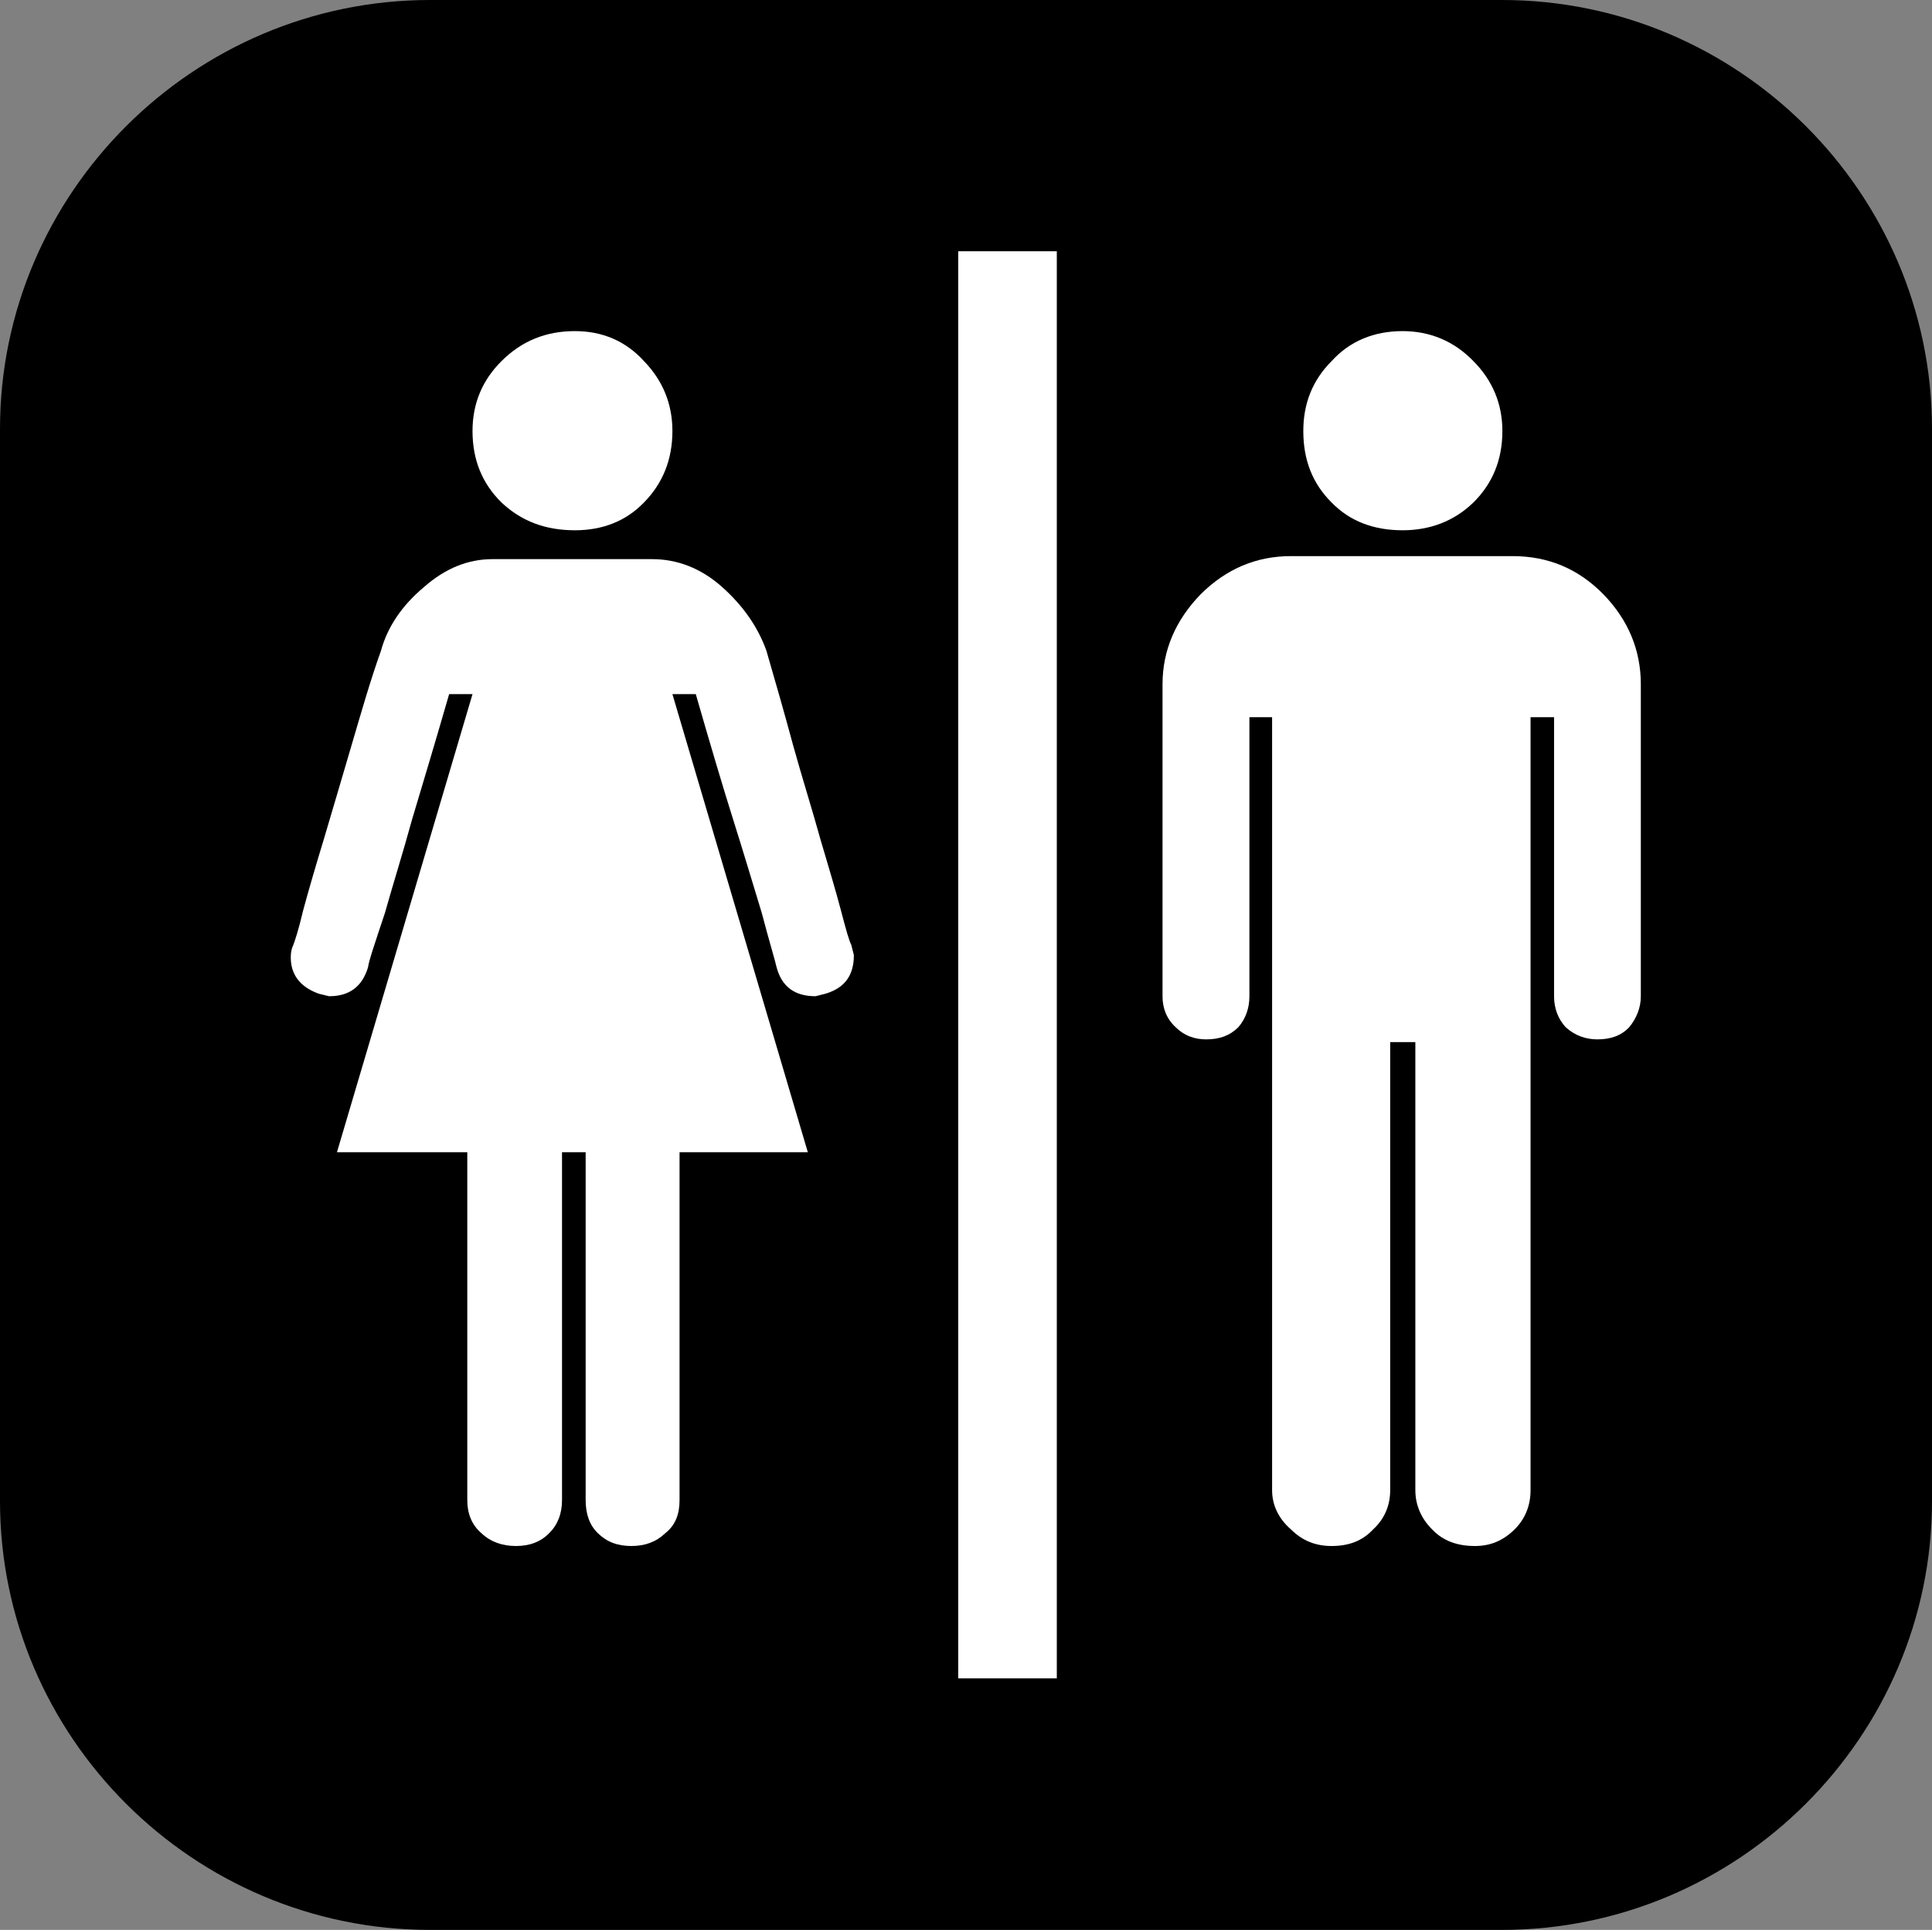 <?xml version="1.0" encoding="utf-8"?>
<!-- Generator: Adobe Illustrator 17.0.0, SVG Export Plug-In . SVG Version: 6.00 Build 0)  -->
<!DOCTYPE svg PUBLIC "-//W3C//DTD SVG 1.1//EN" "http://www.w3.org/Graphics/SVG/1.1/DTD/svg11.dtd">
<svg version="1.1" id="Layer_1" xmlns="http://www.w3.org/2000/svg" xmlns:xlink="http://www.w3.org/1999/xlink" x="0px" y="0px"
	 width="14.053px" height="14.041px" viewBox="-305.527 396.48 14.053 14.041"
	 enable-background="new -305.527 396.48 14.053 14.041" xml:space="preserve">
<rect x="-305.527" y="396.48" width="14.053" height="14.041" fill="#808080" stroke="none"/>
<g>
	<path d="M-291.474,407.401c0,1.716-1.408,3.12-3.128,3.12h-7.797c-1.721,0-3.128-1.404-3.128-3.12V399.6
		c0-1.716,1.408-3.12,3.128-3.12h7.797c1.721,0,3.128,1.404,3.128,3.12V407.401z"/>
</g>
<g>
	<path fill="#FFFFFF" d="M-301.439,404.863v2.531c0,0.099-0.032,0.181-0.094,0.241c-0.061,0.063-0.142,0.093-0.241,0.093
		s-0.185-0.03-0.251-0.093c-0.07-0.06-0.103-0.142-0.103-0.241v-2.531h-0.948l0.986-3.333h-0.17
		c-0.108,0.375-0.199,0.675-0.27,0.913c-0.065,0.238-0.136,0.462-0.197,0.679c-0.071,0.214-0.118,0.35-0.123,0.396
		c-0.043,0.141-0.136,0.21-0.283,0.21l-0.075-0.018c-0.137-0.05-0.204-0.139-0.204-0.265c0-0.034,0.005-0.063,0.019-0.091
		c0.009-0.024,0.038-0.108,0.071-0.25c0.038-0.141,0.089-0.316,0.151-0.52c0.061-0.207,0.128-0.431,0.198-0.671
		c0.071-0.241,0.137-0.474,0.217-0.698c0.047-0.172,0.151-0.328,0.312-0.463c0.16-0.141,0.326-0.204,0.5-0.204h1.161
		c0.179,0,0.354,0.064,0.51,0.204c0.151,0.135,0.26,0.291,0.321,0.463c0.065,0.224,0.132,0.457,0.197,0.698
		c0.067,0.24,0.138,0.464,0.195,0.671c0.06,0.203,0.113,0.379,0.15,0.52c0.037,0.142,0.061,0.226,0.075,0.25l0.019,0.075
		c0,0.152-0.071,0.241-0.208,0.281l-0.071,0.018c-0.15,0-0.245-0.068-0.283-0.21c-0.01-0.047-0.052-0.183-0.108-0.396
		c-0.066-0.217-0.133-0.441-0.208-0.679c-0.075-0.238-0.164-0.538-0.272-0.913h-0.17l0.985,3.333h-0.933v2.531
		c0,0.099-0.028,0.181-0.104,0.241c-0.066,0.063-0.147,0.093-0.245,0.093c-0.104,0-0.18-0.03-0.245-0.093
		c-0.062-0.06-0.089-0.142-0.089-0.241v-2.531H-301.439z"/>
	<path fill="#FFFFFF" d="M-301.345,400.338c0.199,0,0.369-0.065,0.501-0.201c0.137-0.139,0.208-0.312,0.208-0.521
		c0-0.199-0.071-0.369-0.208-0.51c-0.132-0.145-0.302-0.217-0.501-0.217c-0.212,0-0.387,0.072-0.533,0.217
		c-0.142,0.141-0.212,0.311-0.212,0.51c0,0.209,0.07,0.382,0.212,0.521C-301.732,400.274-301.557,400.338-301.345,400.338z"/>
	<path fill="#FFFFFF" d="M-296.136,400.526c-0.255,0-0.472,0.094-0.656,0.276c-0.184,0.189-0.279,0.41-0.279,0.656v2.271
		c0,0.085,0.029,0.163,0.095,0.224c0.061,0.061,0.136,0.089,0.222,0.089c0.099,0,0.174-0.028,0.235-0.089
		c0.053-0.062,0.08-0.139,0.08-0.224v-2.031h0.165v5.624c0,0.108,0.047,0.207,0.137,0.285c0.085,0.085,0.183,0.121,0.296,0.121
		c0.123,0,0.223-0.036,0.302-0.121c0.085-0.078,0.124-0.177,0.124-0.285v-3.26h0.183v3.26c0,0.108,0.043,0.207,0.122,0.285
		c0.08,0.085,0.185,0.121,0.312,0.121c0.108,0,0.202-0.036,0.288-0.121c0.079-0.078,0.116-0.177,0.116-0.285v-5.624h0.171v2.031
		c0,0.085,0.028,0.163,0.084,0.224c0.067,0.061,0.146,0.089,0.231,0.089c0.099,0,0.175-0.028,0.232-0.089
		c0.051-0.062,0.084-0.139,0.084-0.224v-2.271c0-0.245-0.089-0.466-0.274-0.656c-0.18-0.182-0.396-0.276-0.66-0.276H-296.136
		L-296.136,400.526z"/>
	<path fill="#FFFFFF" d="M-295.325,400.338c0.198,0,0.373-0.065,0.514-0.201c0.141-0.139,0.212-0.312,0.212-0.521
		c0-0.199-0.072-0.369-0.212-0.51c-0.141-0.145-0.316-0.217-0.514-0.217c-0.207,0-0.383,0.072-0.515,0.217
		c-0.141,0.141-0.207,0.311-0.207,0.51c0,0.209,0.066,0.382,0.207,0.521C-295.707,400.274-295.532,400.338-295.325,400.338z"/>
	<rect x="-298.557" y="398.308" fill="#FFFFFF" width="0.717" height="10.383"/>
</g>
</svg>
